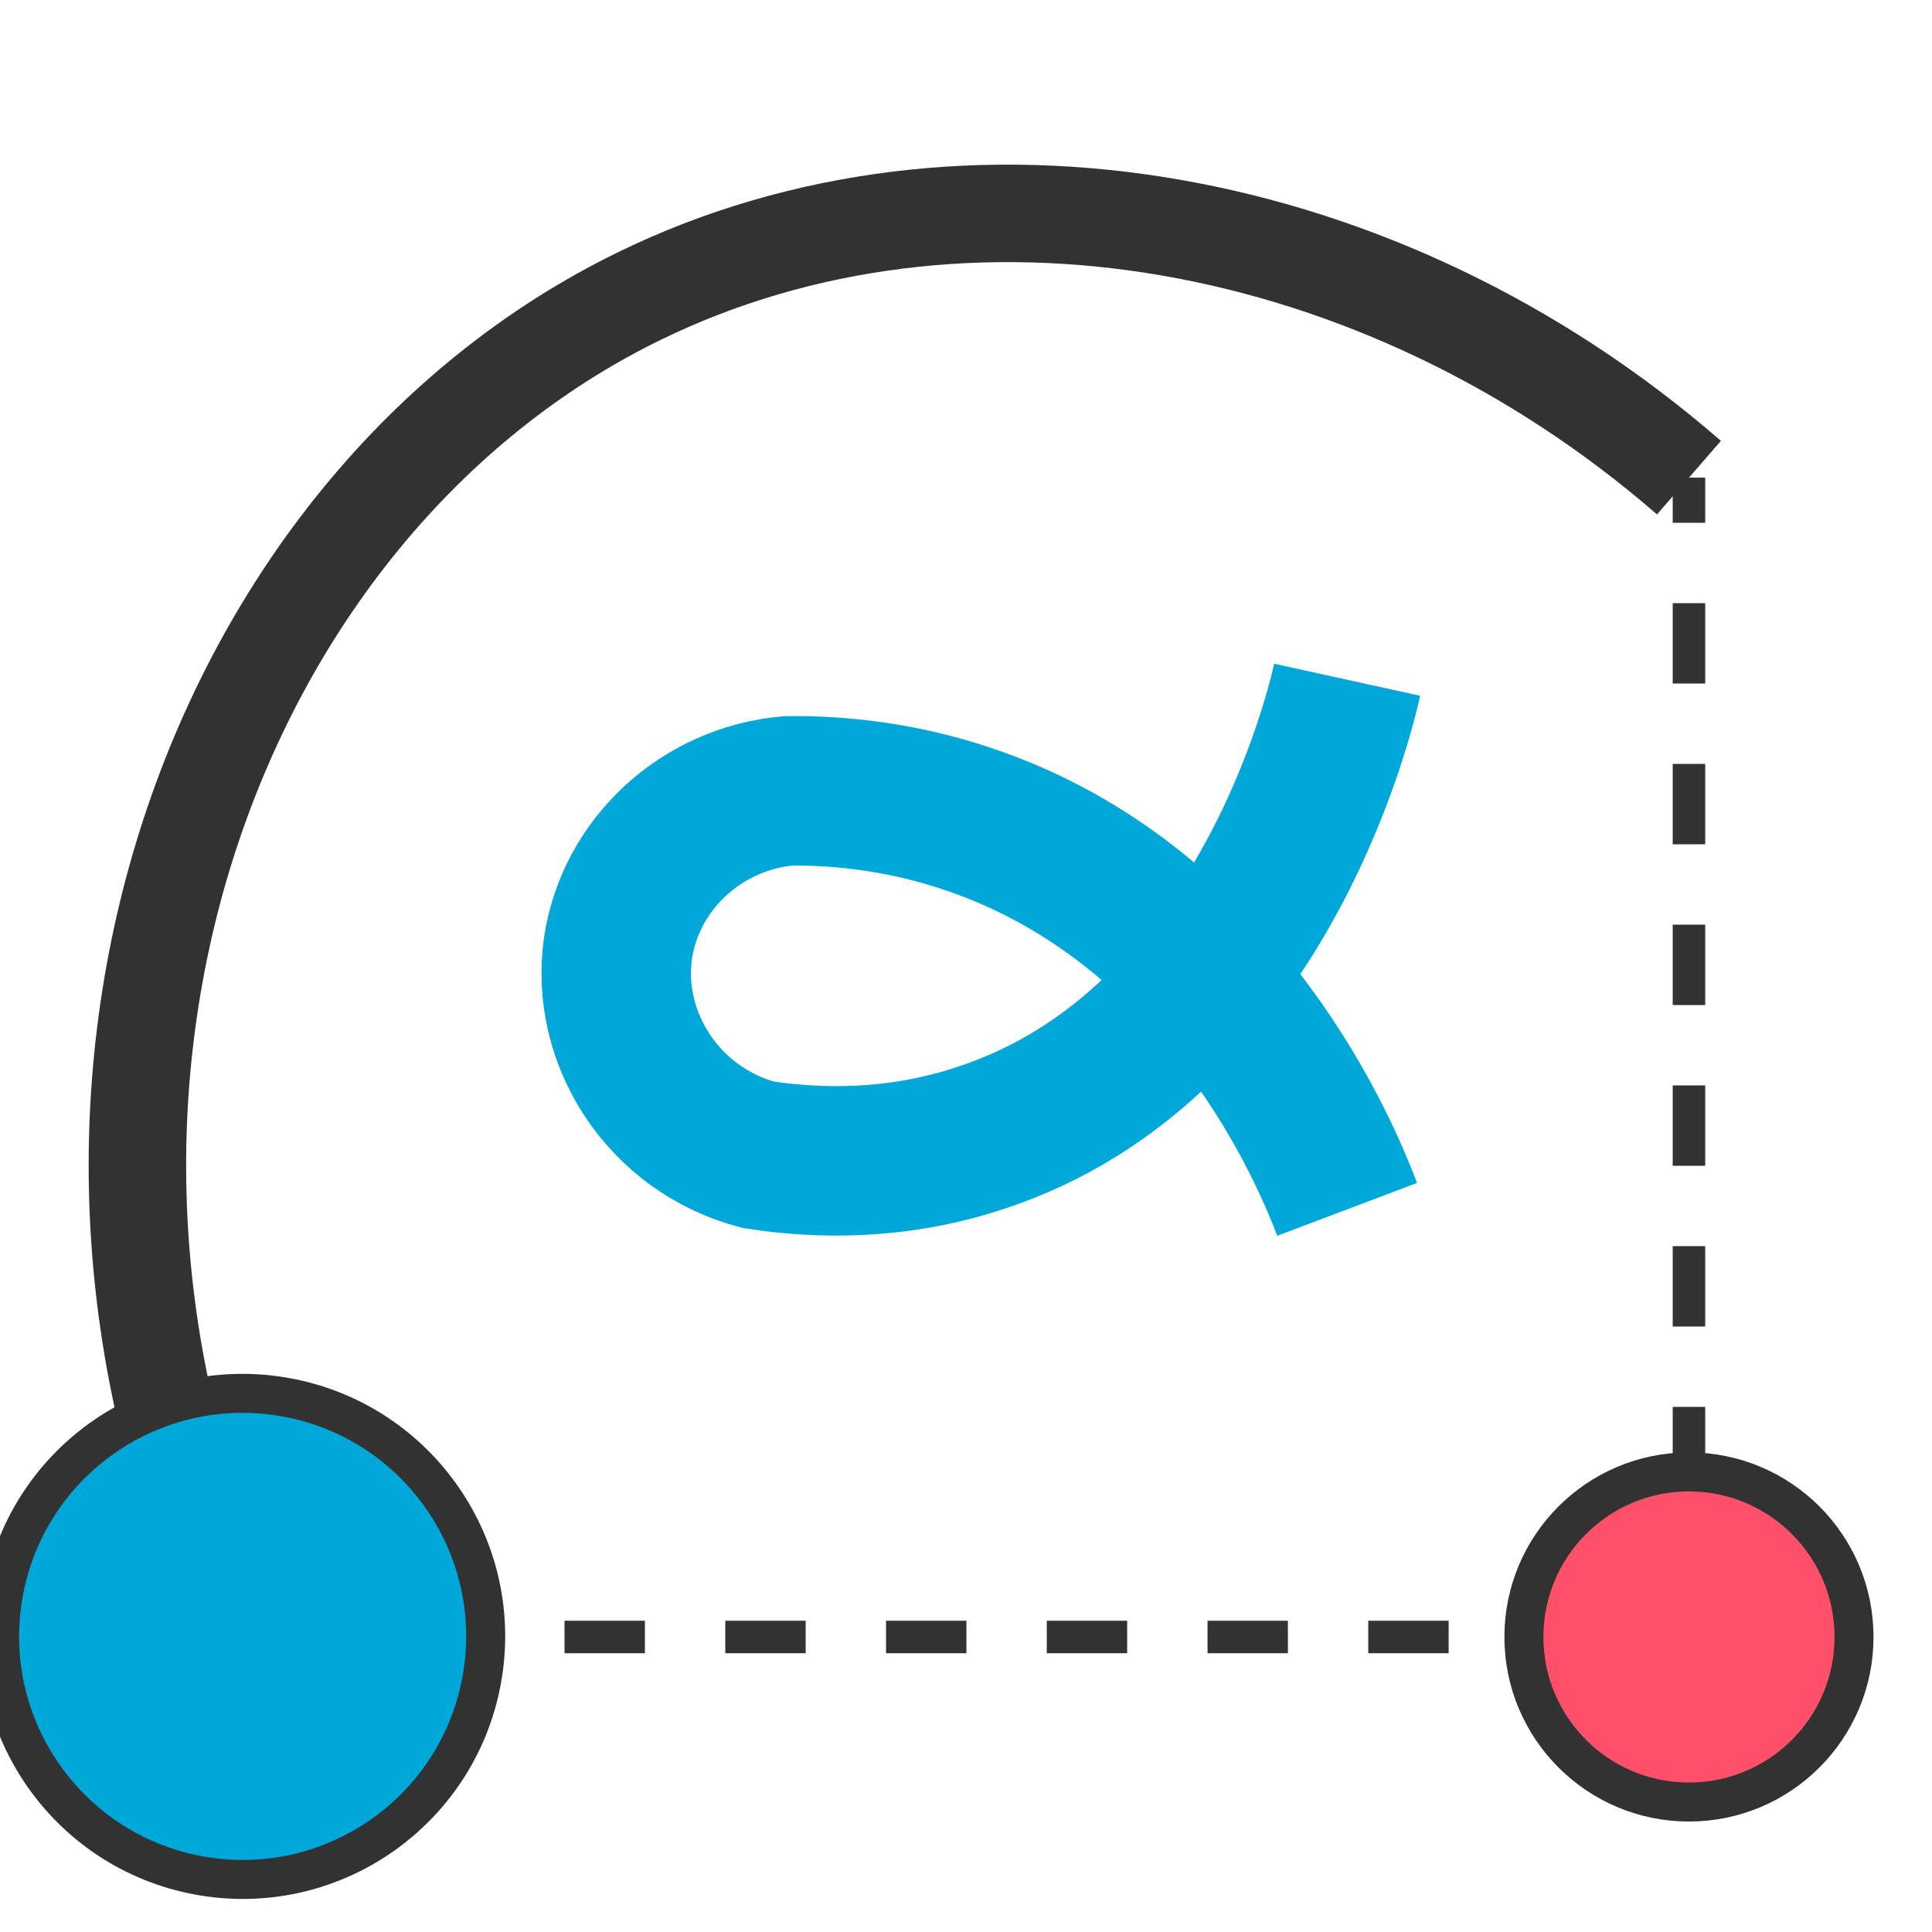 <svg xmlns="http://www.w3.org/2000/svg" xmlns:xlink="http://www.w3.org/1999/xlink" style="enable-background:new 0 0 297.3 297.3" id="Layer_1" x="0" y="0" version="1.1" viewBox="0 0 297.3 297.3" xml:space="preserve"><style type="text/css">.st0,.st1{fill:none;stroke:#323232;stroke-miterlimit:10}.st2{fill:none}.st2,.st3,.st4,.st5{stroke-miterlimit:10}.st0{stroke-width:5;stroke-dasharray:12.368,12.368}.st1{stroke-width:15}.st2{stroke:#00a8d9;stroke-width:13}.st3,.st4{fill:#00a8d9;stroke:#323232;stroke-width:6}.st4{fill:#ff5069}.st5{fill:none;stroke:#00a8d9;stroke-width:23}</style><line x1="259.9" x2="259.9" y1="253.6" y2="73.5" class="st0"/><line x1="37.4" x2="259.9" y1="251.9" y2="251.9" class="st0"/><path d="M37.4,251.9C-0.9,169.7,32.1,77.8,98.5,45.5c49.7-24.2,114.1-13.1,161.4,28" class="st1"/><path d="M-518-335" class="st2"/><ellipse cx="37.4" cy="251.8" class="st3" rx="37.4" ry="37.4" transform="matrix(0.16 -0.987 0.987 0.16 -217.172 248.438)"/><circle cx="259.9" cy="251.9" r="25.4" class="st4"/><path d="M207.3,186.1c-3.1-8.2-18.5-45.8-56.7-59.5c-10.8-3.9-21-5-29.3-4.9c-13.5,1.2-24.3,11.4-26.2,24.2	c-2,14,7.1,28,21.6,31.8c9.1,1.4,21.1,1.7,33.9-2.5c43.8-14.1,55.8-66.5,56.7-70.6" class="st5"/></svg>